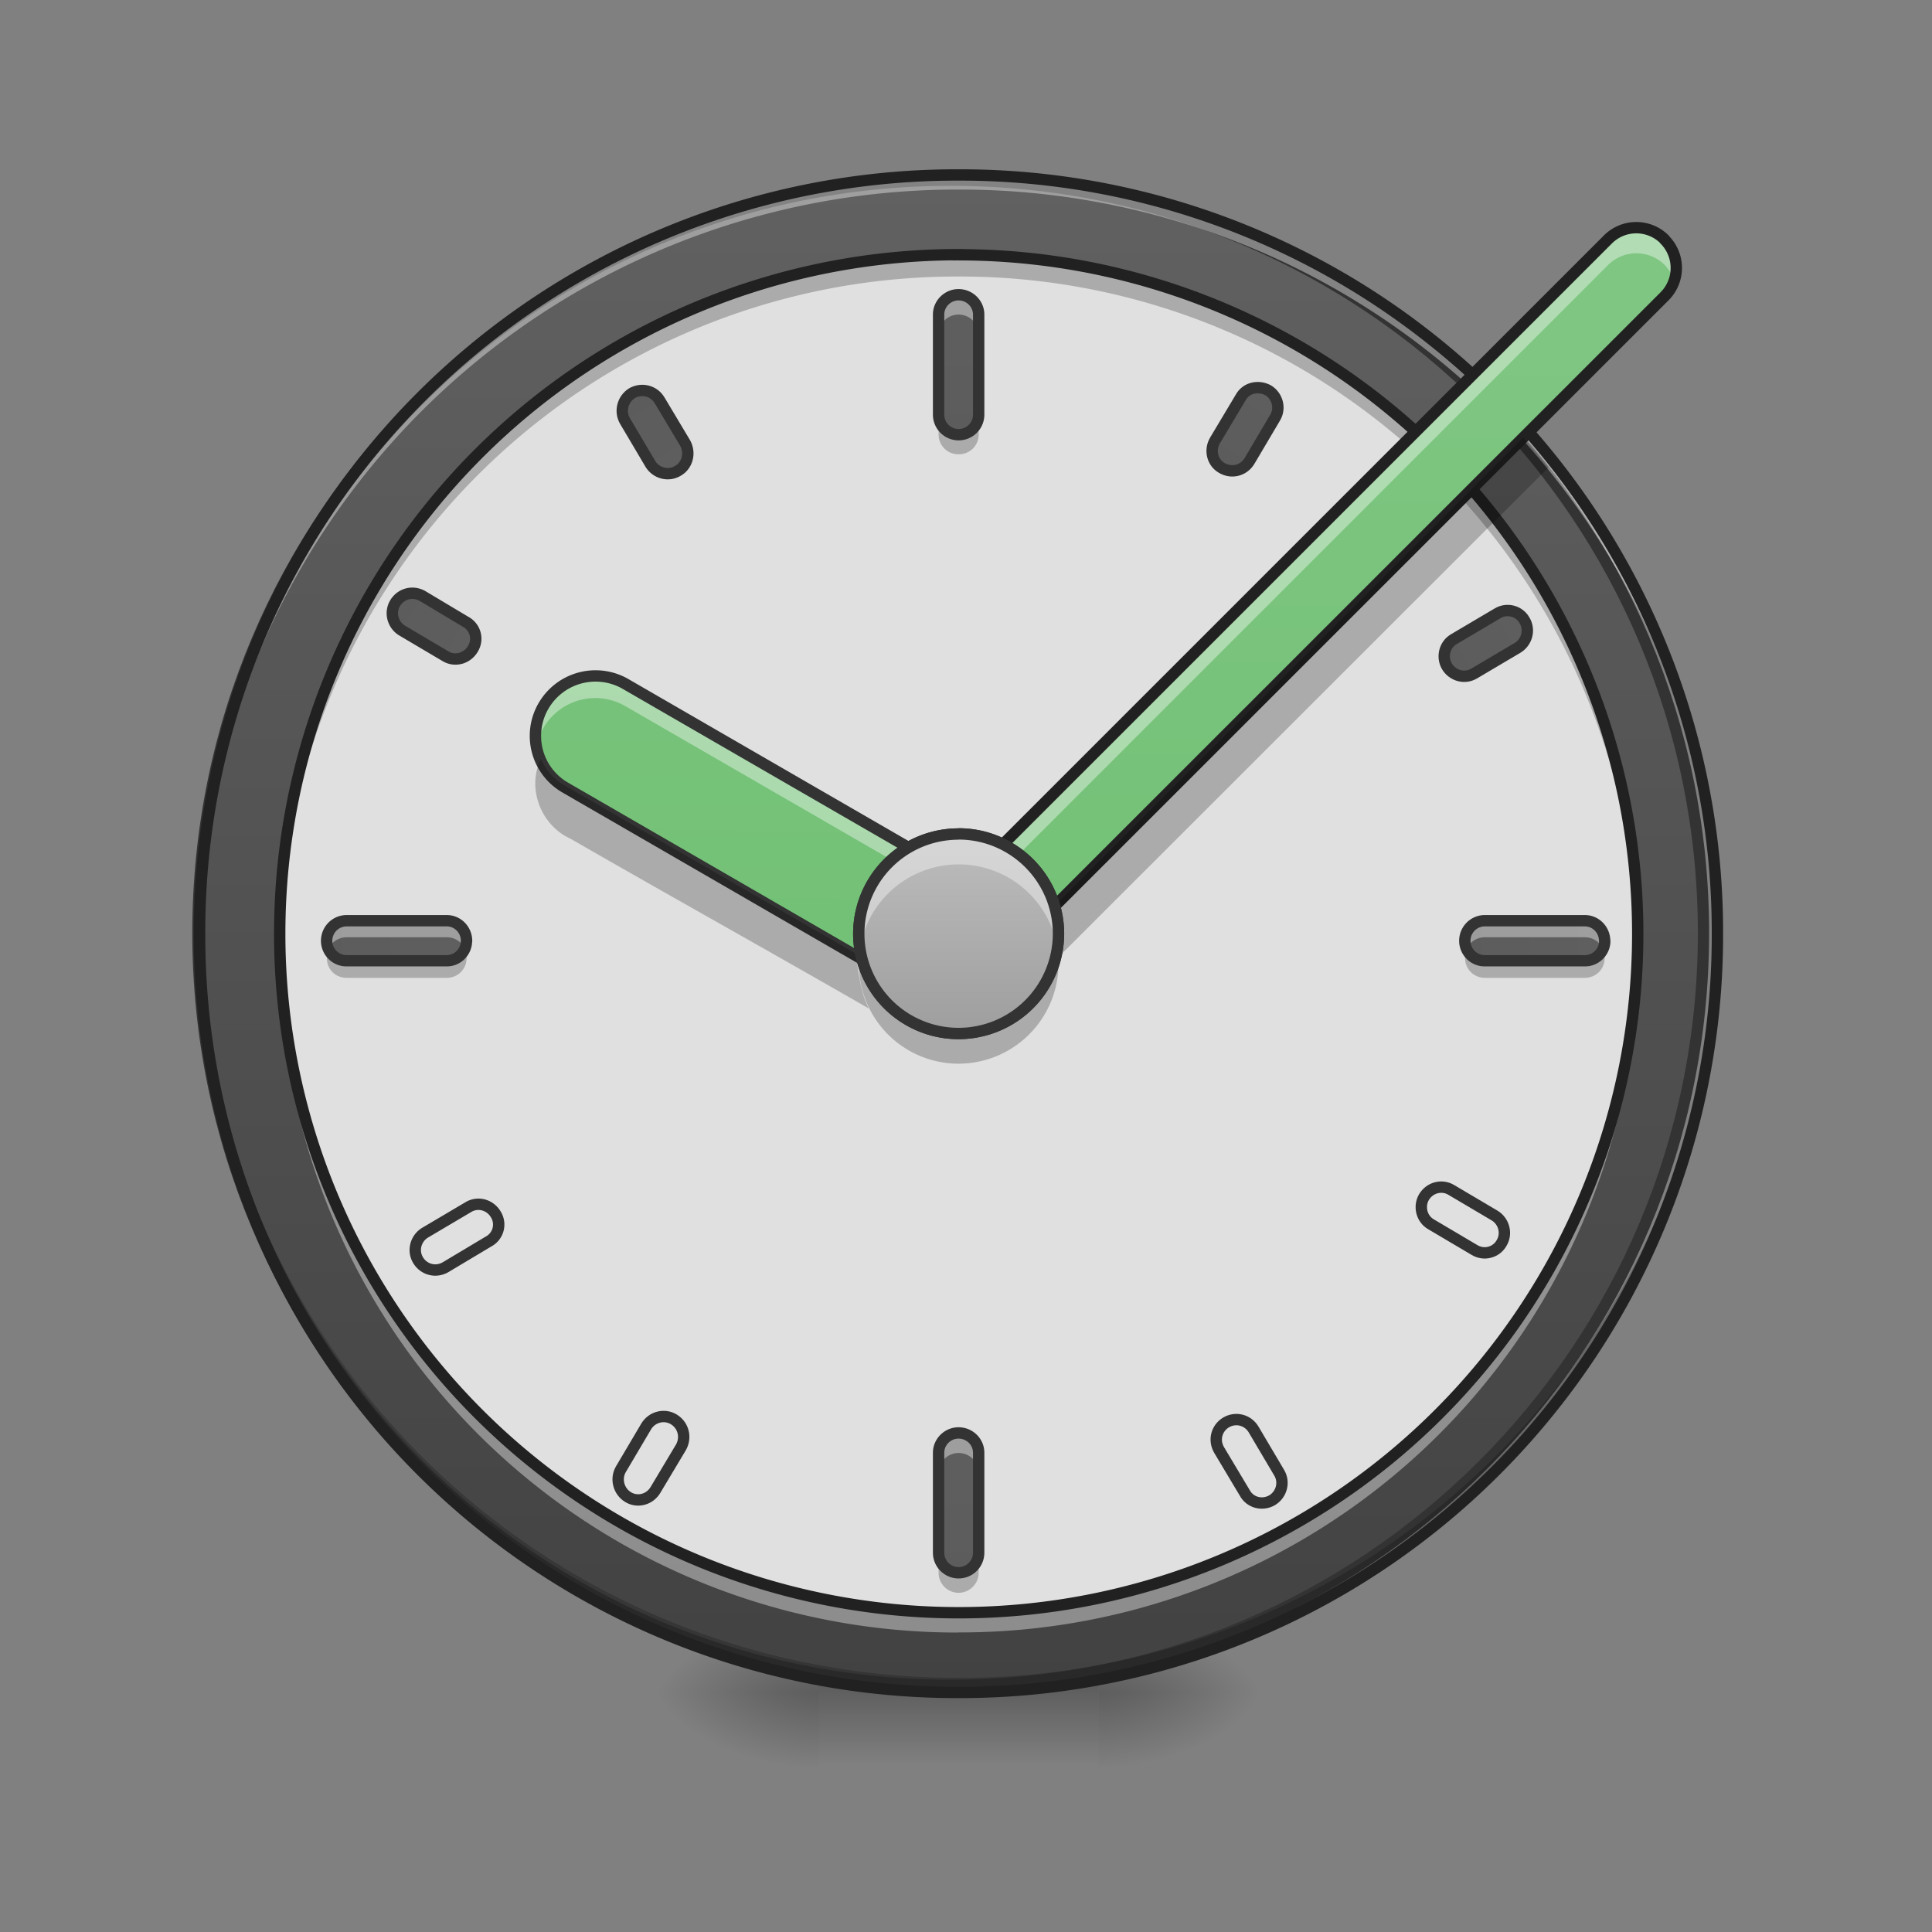 <svg height="16pt" viewBox="0 0 16 16" width="16pt" xmlns="http://www.w3.org/2000/svg" xmlns:xlink="http://www.w3.org/1999/xlink"><rect x="0" y="0" width="16" height="16" fill="#808080" stroke="none"/><linearGradient id="a"><stop offset="0" stop-opacity=".314"/><stop offset=".222" stop-opacity=".275"/><stop offset="1" stop-opacity="0"/></linearGradient><radialGradient id="b" cx="450.909" cy="189.579" gradientTransform="matrix(0 -.039 -.07 0 22.262 31.798)" gradientUnits="userSpaceOnUse" r="21.167" xlink:href="#a"/><radialGradient id="c" cx="450.909" cy="189.579" gradientTransform="matrix(0 .039 .07 0 -6.385 -3.764)" gradientUnits="userSpaceOnUse" r="21.167" xlink:href="#a"/><radialGradient id="d" cx="450.909" cy="189.579" gradientTransform="matrix(0 -.039 .07 0 -6.385 31.798)" gradientUnits="userSpaceOnUse" r="21.167" xlink:href="#a"/><radialGradient id="e" cx="450.909" cy="189.579" gradientTransform="matrix(0 .039 -.07 0 22.262 -3.764)" gradientUnits="userSpaceOnUse" r="21.167" xlink:href="#a"/><linearGradient id="f" gradientTransform="matrix(.007 0 0 .031 6.233 6.72)" gradientUnits="userSpaceOnUse" x1="255.323" x2="255.323" y1="233.5" y2="254.667"><stop offset="0" stop-opacity=".275"/><stop offset="1" stop-opacity="0"/></linearGradient><linearGradient id="g"><stop offset="0" stop-color="#616161"/><stop offset="1" stop-color="#424242"/></linearGradient><linearGradient id="h" gradientUnits="userSpaceOnUse" x1="254" x2="254" xlink:href="#g" y1="-168.667" y2="233.5"/><linearGradient id="i" gradientUnits="userSpaceOnUse" x1="264.583" x2="264.583" xlink:href="#g" y1="138.25" y2="540.417"/><linearGradient id="j" gradientUnits="userSpaceOnUse" x1="8.268" x2="8.268" xlink:href="#g" y1="1.614" y2="14.182"/><linearGradient id="k" gradientUnits="userSpaceOnUse" x1="8.268" x2="8.268" xlink:href="#g" y1="11.04" y2="23.608"/><linearGradient id="l" gradientTransform="matrix(0 .031 -.031 0 8.845 -.146)" gradientUnits="userSpaceOnUse" x1="264.583" x2="264.583" xlink:href="#g" y1="-168.667" y2="233.5"/><linearGradient id="m" gradientTransform="matrix(0 .031 -.031 0 -.581 -.146)" gradientUnits="userSpaceOnUse" x1="264.583" x2="264.583" xlink:href="#g" y1="-168.667" y2="233.5"/><linearGradient id="n"><stop offset="0" stop-color="#66bb6a"/><stop offset="1" stop-color="#81c784"/></linearGradient><linearGradient id="o" gradientTransform="matrix(.016 -.027 .027 .016 9.013 15.76)" gradientUnits="userSpaceOnUse" x1="7.217" x2="373.835" xlink:href="#n" y1="-92.803" y2="-304.47"/><linearGradient id="p" gradientTransform="matrix(.022 .022 -.022 .022 10.97 .421)" gradientUnits="userSpaceOnUse" x1="338.542" x2="54.167" xlink:href="#n" y1="281.141" y2="-3.234"/><linearGradient id="q" gradientUnits="userSpaceOnUse" x1="7.731" x2="7.731" y1="8.56" y2="6.906"><stop offset="0" stop-color="#9e9e9e"/><stop offset="1" stop-color="#bdbdbd"/></linearGradient><path d="m9.098 14.016h1.32v-.66h-1.32zm0 0" fill="url(#b)"/><path d="m6.781 14.016h-1.324v.664h1.324zm0 0" fill="url(#c)"/><path d="m6.781 14.016h-1.324v-.66h1.324zm0 0" fill="url(#d)"/><path d="m9.098 14.016h1.32v.664h-1.32zm0 0" fill="url(#e)"/><path d="m6.781 13.852h2.317v.828h-2.318zm0 0" fill="url(#f)"/><path d="m253.976-168.63c111.114 0 201.106 89.992 201.106 201.106 0 110.99-89.992 200.981-201.106 200.981-110.99 0-201.106-89.991-201.106-200.98 0-111.115 90.116-201.106 201.106-201.106zm0 0" fill="url(#h)" stroke="#333" stroke-linecap="round" stroke-width="3" transform="matrix(.031 0 0 .031 0 6.72)"/><path d="m7.938 14.016a6.27 6.27 0 0 1 -6.286-6.282v-.062a6.273 6.273 0 0 0 6.285 6.223 6.27 6.27 0 0 0 6.286-6.223v.062a6.27 6.27 0 0 1 -6.286 6.282zm0 0" fill-opacity=".196"/><path d="m7.938 1.45a6.27 6.27 0 0 0 -6.286 6.284v.059a6.273 6.273 0 0 1 6.285-6.223 6.27 6.27 0 0 1 6.286 6.223v-.059a6.27 6.27 0 0 0 -6.286-6.284zm0 0" fill="#fff" fill-opacity=".392"/><path d="m7.938 1.402a6.318 6.318 0 0 0 -6.333 6.332 6.318 6.318 0 0 0 6.332 6.329 6.318 6.318 0 0 0 6.333-6.329 6.318 6.318 0 0 0 -6.332-6.332zm0 .094a6.223 6.223 0 0 1 6.238 6.238 6.222 6.222 0 0 1 -6.239 6.235 6.222 6.222 0 0 1 -6.237-6.235 6.223 6.223 0 0 1 6.239-6.238zm0 0" fill="#212121"/><path d="m7.938 2.11a5.623 5.623 0 1 1 .004 11.246 5.623 5.623 0 0 1 -.005-11.247zm0 0" fill="#e0e0e0"/><path d="m7.938 2.11a5.61 5.61 0 0 0 -5.622 5.624v.086a5.609 5.609 0 0 1 5.621-5.53 5.609 5.609 0 0 1 5.622 5.53c.004-.027.004-.058.004-.086a5.612 5.612 0 0 0 -5.627-5.624zm0 0" fill-opacity=".235"/><path d="m7.938 13.52a5.61 5.61 0 0 1 -5.622-5.622v-.09a5.606 5.606 0 0 0 5.621 5.532 5.606 5.606 0 0 0 5.622-5.531c.004.03.004.058.004.09a5.61 5.61 0 0 1 -5.626 5.62zm0 0" fill="#fff" fill-opacity=".392"/><path d="m253.952 177.95c3.023-.013 5.406 2.364 5.357 5.279l.012 13.27c-.049 2.915-2.426 5.298-5.34 5.249-2.915-.05-5.235-2.318-5.249-5.341l.05-13.162a5.07 5.07 0 0 1 5.17-5.294zm0 0" fill="url(#i)" stroke="#333" stroke-linecap="round" stroke-linejoin="round" stroke-width="3" transform="matrix(-.016 .027 -.027 -.016 12.784 1.364)"/><path d="m7.938 2.441c.093 0 .167.075.167.164v.829a.166.166 0 0 1 -.332 0v-.829c0-.09.075-.164.165-.164zm0 0" fill="url(#j)"/><path d="m7.938 2.441a.165.165 0 0 0 -.165.164v.165c0-.09.075-.165.165-.165.093 0 .167.075.167.165v-.165a.166.166 0 0 0 -.168-.164zm0 0" fill="#fff" fill-opacity=".392"/><path d="m7.938 3.762a.163.163 0 0 1 -.165-.164v-.164c0 .09.075.164.165.164a.166.166 0 0 0 .167-.164v.164a.163.163 0 0 1 -.168.164zm0 0" fill-opacity=".235"/><path d="m7.938 2.441c.093 0 .167.075.167.164v.829a.166.166 0 0 1 -.332 0v-.829c0-.09.075-.164.165-.164zm0 0" fill="none" stroke="#333" stroke-linecap="round" stroke-linejoin="round" stroke-width=".094"/><path d="m7.938 11.867c.093 0 .167.074.167.164v.828a.166.166 0 0 1 -.332 0v-.828c0-.09.075-.164.165-.164zm0 0" fill="url(#k)"/><path d="m7.938 11.867a.165.165 0 0 0 -.165.164v.168a.166.166 0 1 1 .332 0v-.168a.166.166 0 0 0 -.168-.164zm0 0" fill="#fff" fill-opacity=".392"/><path d="m7.938 13.191a.166.166 0 0 1 -.165-.168v-.164c0 .09.075.164.165.164a.166.166 0 0 0 .167-.164v.164a.167.167 0 0 1 -.168.168zm0 0" fill-opacity=".235"/><path d="m7.938 11.867c.093 0 .167.074.167.164v.828a.166.166 0 0 1 -.332 0v-.828c0-.09.075-.164.165-.164zm0 0" fill="none" stroke="#333" stroke-linecap="round" stroke-linejoin="round" stroke-width=".094"/><path d="m13.29 7.793c0 .09-.075.164-.165.164h-.828a.166.166 0 1 1 0-.332h.828c.09 0 .164.074.164.168zm0 0" fill="url(#l)"/><path d="m12.297 7.625a.166.166 0 0 0 -.164.168c0 .023.004.047.012.066a.168.168 0 0 1 .152-.097h.828c.066 0 .125.039.152.097a.182.182 0 0 0 .012-.066.166.166 0 0 0 -.164-.168zm0 0" fill="#fff" fill-opacity=".392"/><path d="m12.14 7.887c-.007.015-.007.031-.007.047 0 .093.074.164.164.164h.828c.09 0 .164-.07.164-.164 0-.016 0-.032-.008-.047a.16.16 0 0 1 -.156.117h-.828a.16.16 0 0 1 -.156-.117zm0 0" fill-opacity=".235"/><path d="m13.29 7.793c0 .09-.075.164-.165.164h-.828a.166.166 0 1 1 0-.332h.828c.09 0 .164.074.164.168zm0 0" fill="none" stroke="#333" stroke-linecap="round" stroke-linejoin="round" stroke-width=".094"/><path d="m3.863 7.793c0 .09-.074.164-.164.164h-.828a.166.166 0 1 1 0-.332h.829c.09 0 .164.074.164.168zm0 0" fill="url(#m)"/><path d="m2.871 7.625a.163.163 0 0 0 -.164.168c0 .023.004.047.012.066a.168.168 0 0 1 .152-.097h.829c.067 0 .125.039.149.097a.166.166 0 0 0 -.148-.234zm0 0" fill="#fff" fill-opacity=".392"/><path d="m2.71 7.887c-.003.015-.003.031-.003.047 0 .093.07.164.164.164h.829c.09 0 .164-.07.164-.164 0-.016-.004-.032-.008-.047a.16.16 0 0 1 -.156.117h-.828a.164.164 0 0 1 -.16-.117zm0 0" fill-opacity=".235"/><g stroke-linecap="round"><path d="m3.863 7.793c0 .09-.074.164-.164.164h-.828a.166.166 0 1 1 0-.332h.829c.09 0 .164.074.164.168zm0 0" fill="none" stroke="#333" stroke-linejoin="round" stroke-width=".094"/><path d="m254.005 177.96c2.915.05 5.235 2.318 5.357 5.279l-.05 13.162c.014 3.023-2.363 5.406-5.278 5.357-2.915-.05-5.297-2.426-5.357-5.278l-.012-13.27c.049-2.916 2.426-5.298 5.34-5.25zm0 0" fill="url(#i)" stroke="#333" stroke-linejoin="round" stroke-width="3" transform="matrix(.027 .016 -.016 .027 1.57 2.886)"/><path d="m254.03 177.887c2.914.049 5.297 2.425 5.248 5.34l.012 13.27c-.049 2.916-2.317 5.236-5.34 5.25-2.853.058-5.235-2.319-5.249-5.342l.05-13.162c-.121-2.96 2.318-5.235 5.278-5.356zm0 0" fill="url(#i)" stroke="#333" stroke-linejoin="round" stroke-width="3" transform="matrix(.027 .016 -.016 .027 6.49 -5.635)"/><path d="m254.043 177.948a5.07 5.07 0 0 1 5.17 5.294l.05 13.162c-.014 3.023-2.334 5.292-5.249 5.34-2.914.05-5.291-2.333-5.34-5.247l.012-13.271c-.049-2.915 2.334-5.292 5.357-5.278zm0 0" fill="url(#i)" stroke="#333" stroke-linejoin="round" stroke-width="3" transform="matrix(.016 .027 -.027 .016 4.846 .351)"/><path d="m253.956 177.982c2.915-.05 5.292 2.333 5.341 5.248l-.012 13.27c.049 2.915-2.334 5.292-5.357 5.279-2.852-.06-5.23-2.442-5.17-5.294l.013-13.27c-.05-2.915 2.333-5.292 5.185-5.233zm0 0" fill="url(#i)" stroke="#333" stroke-linejoin="round" stroke-width="3" transform="matrix(.016 .027 -.027 .016 13.367 -4.568)"/><path d="m254.039 177.985c2.852-.06 5.235 2.317 5.186 5.232l.012 13.27c.06 2.853-2.318 5.235-5.17 5.295-3.023.013-5.405-2.364-5.356-5.279l-.013-13.27c.05-2.915 2.426-5.297 5.34-5.248zm0 0" fill="url(#i)" stroke="#333" stroke-linejoin="round" stroke-width="3" transform="matrix(-.016 .027 -.027 -.016 21.305 6.284)"/><path d="m253.992 177.966c2.914-.05 5.291 2.333 5.34 5.248l-.012 13.27c-.06 2.853-2.442 5.23-5.357 5.279-2.852-.06-5.291-2.334-5.278-5.357l-.05-13.162c.122-2.96 2.504-5.338 5.357-5.278zm0 0" fill="url(#i)" stroke="#333" stroke-linejoin="round" stroke-width="3" transform="matrix(-.027 .016 -.016 -.027 15.32 4.64)"/><path d="m253.968 177.891c3.023.014 5.4 2.396 5.278 5.357l.05 13.162c-.014 3.023-2.334 5.292-5.249 5.34-3.023-.013-5.291-2.333-5.34-5.247l.012-13.27c-.049-2.916 2.334-5.293 5.249-5.342zm0 0" fill="url(#i)" stroke="#333" stroke-linejoin="round" stroke-width="3" transform="matrix(-.027 .016 -.016 -.027 20.24 13.163)"/><path d="m7.938 2.11a5.623 5.623 0 1 1 .004 11.246 5.623 5.623 0 0 1 -.004-11.247zm0 0" fill="none" stroke="#212121" stroke-width=".094"/></g><path d="m4.5 5.848a.498.498 0 0 1 .68-.184l3.148 1.82c.238.137.32.442.184.68a.5.5 0 0 1 -.68.18l-3.148-1.82a.494.494 0 0 1 -.184-.676zm0 0" fill="url(#o)"/><path d="m4.918 5.598a.5.5 0 0 0 -.477.59.497.497 0 0 1 .738-.34l3.15 1.82a.49.49 0 0 1 .241.336.502.502 0 0 0 -.242-.52l-3.148-1.82a.522.522 0 0 0 -.262-.066zm0 0" fill="#fff" fill-opacity=".392"/><path d="m4.5 5.848a.498.498 0 0 1 .68-.184l3.148 1.82c.238.137.32.442.184.68a.5.5 0 0 1 -.68.18l-3.148-1.82a.494.494 0 0 1 -.184-.676zm0 0" fill="none" stroke="#333" stroke-linecap="round" stroke-linejoin="round" stroke-width=".094"/><path d="m4.48 6.285c-.12.242 0 .55.243.66.8.461 1.672.946 2.472 1.407-.082-.165-.082-.329-.113-.457-.812-.47-1.625-.938-2.434-1.407a.472.472 0 0 1 -.168-.203zm0 0" fill-opacity=".235"/><path d="m13.785 1.984a.332.332 0 0 1 0 .47l-5.848 5.846a.332.332 0 0 1 -.468 0 .332.332 0 0 1 0-.469l5.847-5.848a.332.332 0 0 1 .47 0zm0 0" fill="url(#p)"/><path d="m13.55 1.887a.325.325 0 0 0 -.234.097l-5.846 5.848a.332.332 0 0 0 -.078.34.337.337 0 0 1 .078-.129l5.847-5.848a.332.332 0 0 1 .47 0 .337.337 0 0 1 .077.13.332.332 0 0 0 -.312-.438zm0 0" fill="#fff" fill-opacity=".392"/><path d="m13.785 1.984a.332.332 0 0 1 0 .47l-5.847 5.846a.332.332 0 0 1 -.47 0 .332.332 0 0 1 0-.469l5.848-5.848a.332.332 0 0 1 .47 0zm0 0" fill="none" stroke="#212121" stroke-linecap="round" stroke-linejoin="round" stroke-width=".094"/><path d="m12.613 3.625-4.636 4.633a.328.328 0 0 1 -.465 0c-.004 0-.004-.004-.008-.004l-.035.035a.313.313 0 0 0 -.059.082c.246.164.492.23.754.156l.57-.57.024-.102c0 .024.004.051.004.075l4.062-4.059c-.07-.086-.136-.168-.21-.246zm-5.222 4.973" fill-opacity=".235"/><path d="m7.938 6.906c.457 0 .828.371.828.828a.828.828 0 0 1 -.829.825.825.825 0 1 1 0-1.652zm0 0" fill="url(#q)"/><path d="m7.938 6.906a.823.823 0 0 0 -.817.95.829.829 0 0 1 1.637 0 .826.826 0 0 0 -.82-.95zm0 0" fill="#fff" fill-opacity=".392"/><path d="m7.938 8.809a.825.825 0 0 1 -.825-.829c0-.043 0-.082.008-.125a.829.829 0 0 0 1.637 0c.004.043.008.083.008.125a.829.829 0 0 1 -.829.829zm0 0" fill-opacity=".235"/><path d="m7.938 6.906c.457 0 .828.371.828.828a.828.828 0 0 1 -.828.825.825.825 0 1 1 0-1.652zm0 0" fill="none" stroke="#333" stroke-linecap="square" stroke-linejoin="bevel" stroke-width=".094"/><path d="m7.938 6.906c.457 0 .828.371.828.828a.828.828 0 0 1 -.829.825.825.825 0 1 1 0-1.652zm0 0" fill="url(#q)"/><path d="m7.938 6.906a.823.823 0 0 0 -.817.95.829.829 0 0 1 1.637 0 .826.826 0 0 0 -.82-.95zm0 0" fill="#fff" fill-opacity=".392"/><path d="m7.938 6.906c.457 0 .828.371.828.828a.828.828 0 0 1 -.828.825.825.825 0 1 1 0-1.652zm0 0" fill="none" stroke="#333" stroke-linecap="square" stroke-linejoin="bevel" stroke-width=".094"/></svg>